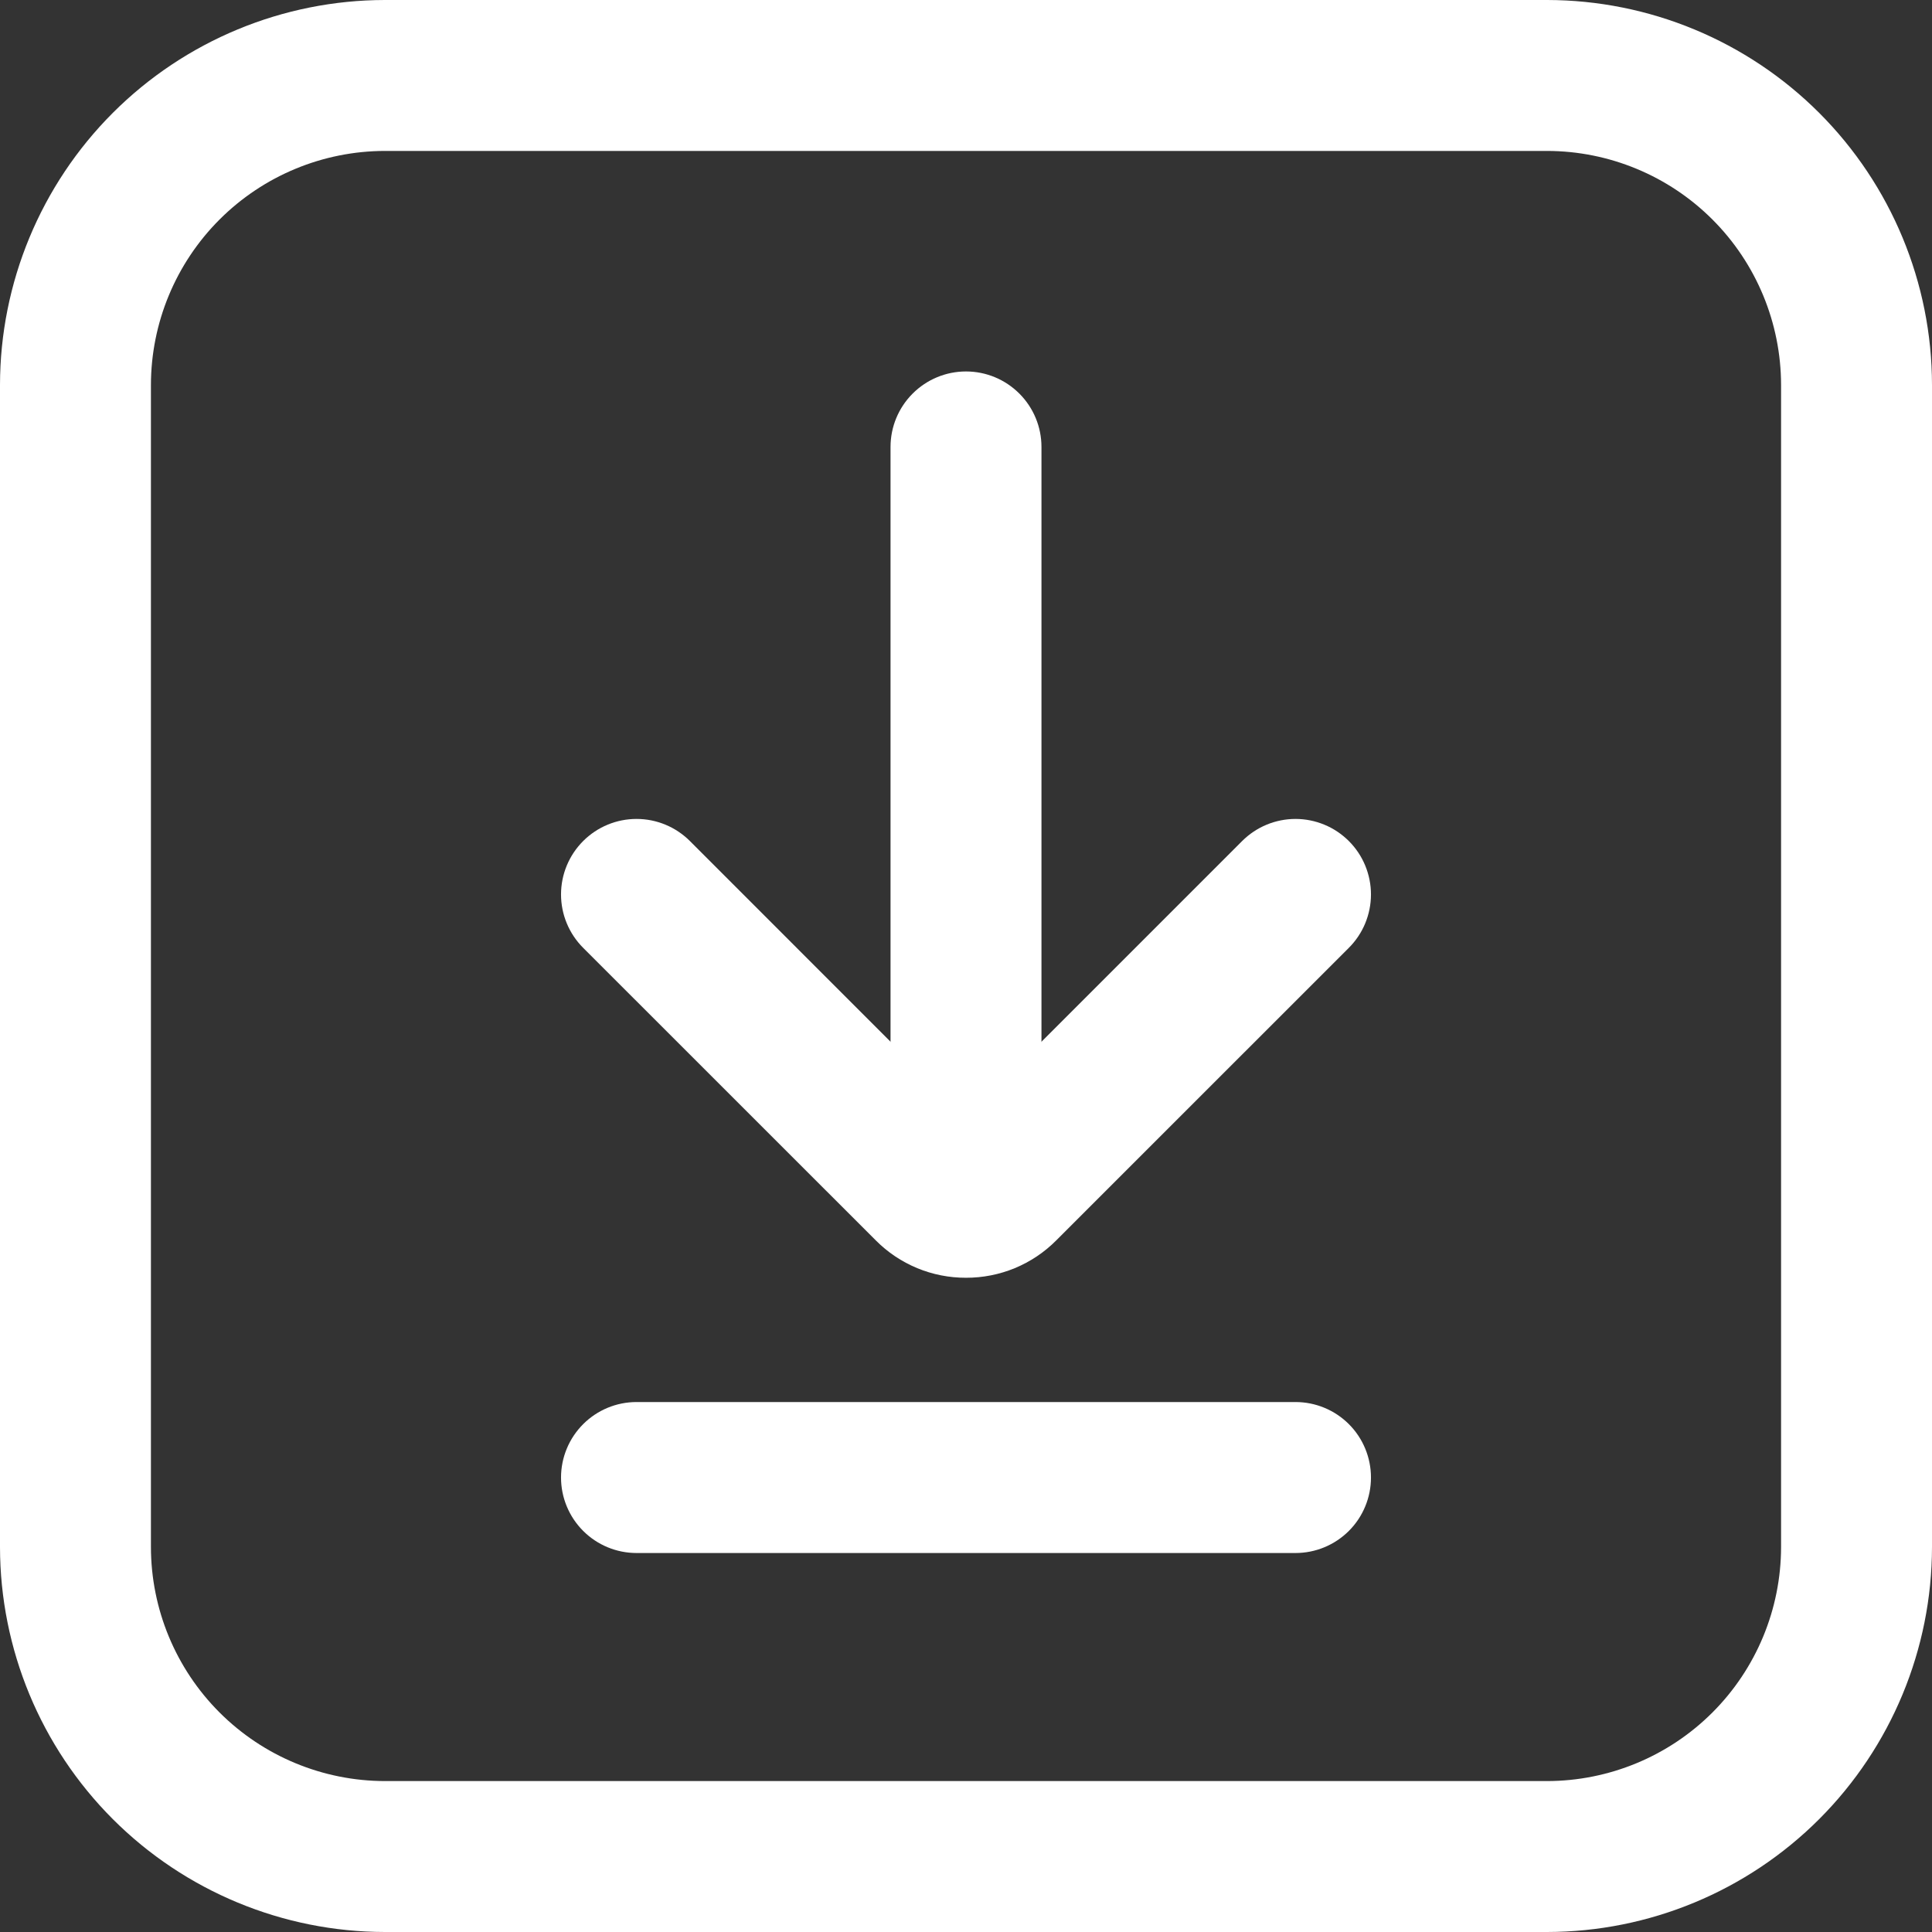 <svg width="49" height="49" viewBox="0 0 49 49" fill="none" xmlns="http://www.w3.org/2000/svg">
<rect x="0" y="0" width="49" height="49" fill="#333333" stroke="none"/>
<path d="M39.238 49H9.762C7.174 48.997 4.693 47.968 2.862 46.138C1.032 44.307 0.003 41.826 0 39.238L0 9.762C0.003 7.174 1.032 4.693 2.862 2.862C4.693 1.032 7.174 0.003 9.762 0H39.238C41.826 0.003 44.307 1.032 46.138 2.862C47.968 4.693 48.997 7.174 49 9.762V39.238C48.997 41.826 47.968 44.307 46.138 46.138C44.307 47.968 41.826 48.997 39.238 49V49ZM9.762 3.828C8.189 3.83 6.68 4.456 5.568 5.568C4.456 6.68 3.83 8.189 3.828 9.762V39.238C3.83 40.811 4.456 42.32 5.568 43.432C6.68 44.544 8.189 45.17 9.762 45.172H39.238C40.811 45.17 42.32 44.544 43.432 43.432C44.544 42.32 45.17 40.811 45.172 39.238V9.762C45.17 8.189 44.544 6.68 43.432 5.568C42.32 4.456 40.811 3.83 39.238 3.828H9.762Z" fill="white"/>
<path d="M24.5 31.042C23.992 31.042 23.506 30.841 23.147 30.482C22.788 30.123 22.586 29.636 22.586 29.128V11.335C22.586 10.827 22.788 10.341 23.147 9.982C23.506 9.623 23.992 9.421 24.5 9.421C25.008 9.421 25.494 9.623 25.853 9.982C26.212 10.341 26.414 10.827 26.414 11.335V29.128C26.414 29.636 26.212 30.123 25.853 30.482C25.494 30.841 25.008 31.042 24.5 31.042Z" fill="white"/>
<path d="M24.5 32.407C24.075 32.408 23.654 32.325 23.262 32.163C22.869 32 22.513 31.762 22.213 31.46L14.79 24.039C14.431 23.68 14.229 23.193 14.229 22.685C14.229 22.177 14.431 21.69 14.79 21.331C15.149 20.972 15.636 20.77 16.144 20.77C16.652 20.77 17.139 20.972 17.498 21.331L24.5 28.335L31.503 21.331C31.681 21.154 31.892 21.012 32.124 20.916C32.356 20.82 32.605 20.77 32.857 20.77C33.108 20.77 33.357 20.82 33.589 20.916C33.822 21.012 34.032 21.154 34.21 21.331C34.388 21.509 34.529 21.72 34.625 21.952C34.721 22.185 34.771 22.434 34.771 22.685C34.771 22.936 34.721 23.185 34.625 23.418C34.529 23.65 34.388 23.861 34.21 24.039L26.788 31.46C26.488 31.762 26.131 32 25.739 32.163C25.346 32.325 24.925 32.408 24.5 32.407Z" fill="white"/>
<path d="M32.857 39.388H16.144C15.636 39.388 15.149 39.186 14.79 38.827C14.431 38.468 14.229 37.981 14.229 37.474C14.229 36.966 14.431 36.479 14.79 36.12C15.149 35.761 15.636 35.559 16.144 35.559H32.857C33.365 35.559 33.852 35.761 34.211 36.12C34.57 36.479 34.771 36.966 34.771 37.474C34.771 37.981 34.57 38.468 34.211 38.827C33.852 39.186 33.365 39.388 32.857 39.388Z" fill="white"/>
</svg>
